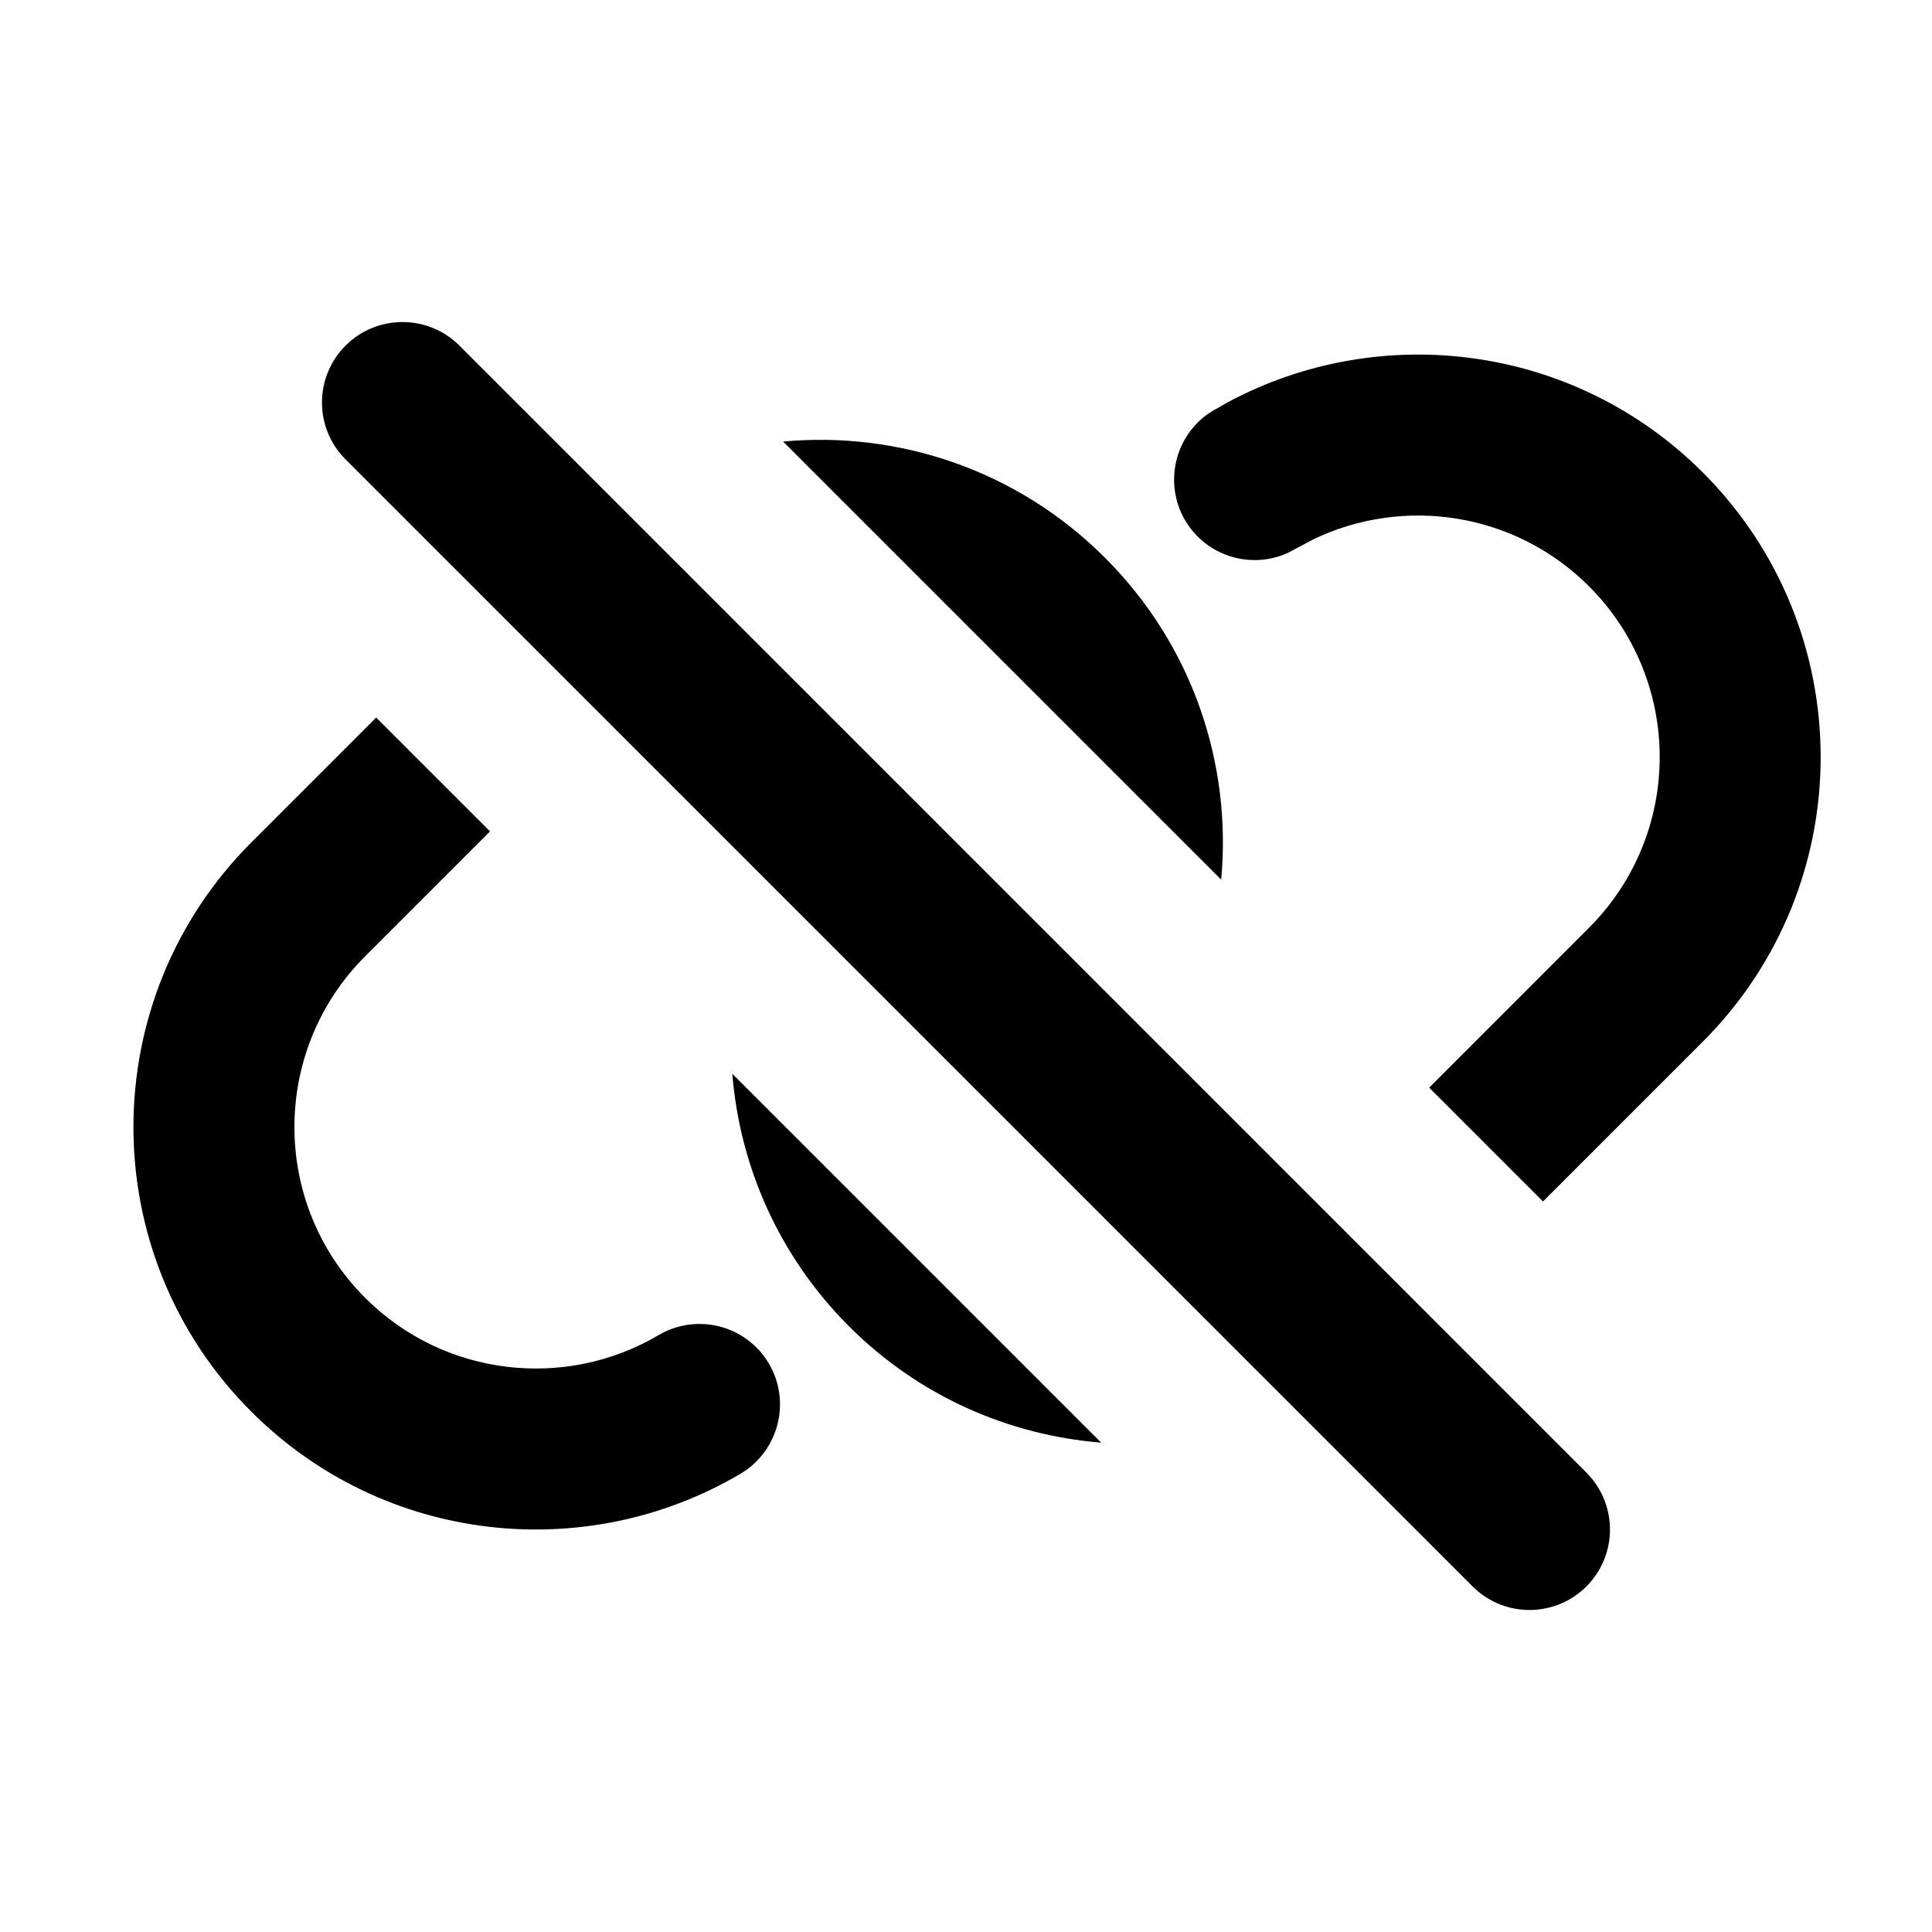 <svg width="24" height="24" viewBox="0 0 24 24" fill="none" xmlns="http://www.w3.org/2000/svg">
<path d="M4.293 4.293C4.683 3.903 5.316 3.903 5.707 4.293L19.707 18.293L19.775 18.369C20.096 18.762 20.073 19.341 19.707 19.707C19.341 20.073 18.762 20.096 18.369 19.776L18.293 19.707L4.293 5.707C3.902 5.317 3.902 4.684 4.293 4.293ZM6.087 10.328L4.536 11.879C3.365 13.051 3.364 14.951 4.536 16.122C5.523 17.109 7.03 17.265 8.18 16.586C8.656 16.305 9.27 16.462 9.551 16.938C9.831 17.413 9.673 18.027 9.198 18.308C7.281 19.44 4.77 19.184 3.122 17.536C1.169 15.584 1.17 12.418 3.122 10.465L4.673 8.914L6.087 10.328ZM13.679 17.921C12.537 17.829 11.42 17.349 10.547 16.476C9.672 15.601 9.189 14.482 9.097 13.339L13.679 17.921ZM15.258 4.994C17.15 3.982 19.556 4.273 21.153 5.869C23.105 7.822 23.105 10.987 21.153 12.94L19.168 14.925L17.754 13.511L19.739 11.525C20.91 10.354 20.91 8.455 19.739 7.283C18.813 6.358 17.43 6.162 16.313 6.701L16.093 6.818L16.003 6.866C15.543 7.078 14.988 6.912 14.724 6.467C14.461 6.021 14.583 5.453 14.991 5.152L15.076 5.097L15.258 4.994ZM9.728 5.485C11.158 5.353 12.634 5.835 13.728 6.93C14.822 8.024 15.302 9.498 15.17 10.927L9.728 5.485Z" fill="black"/>
</svg>
